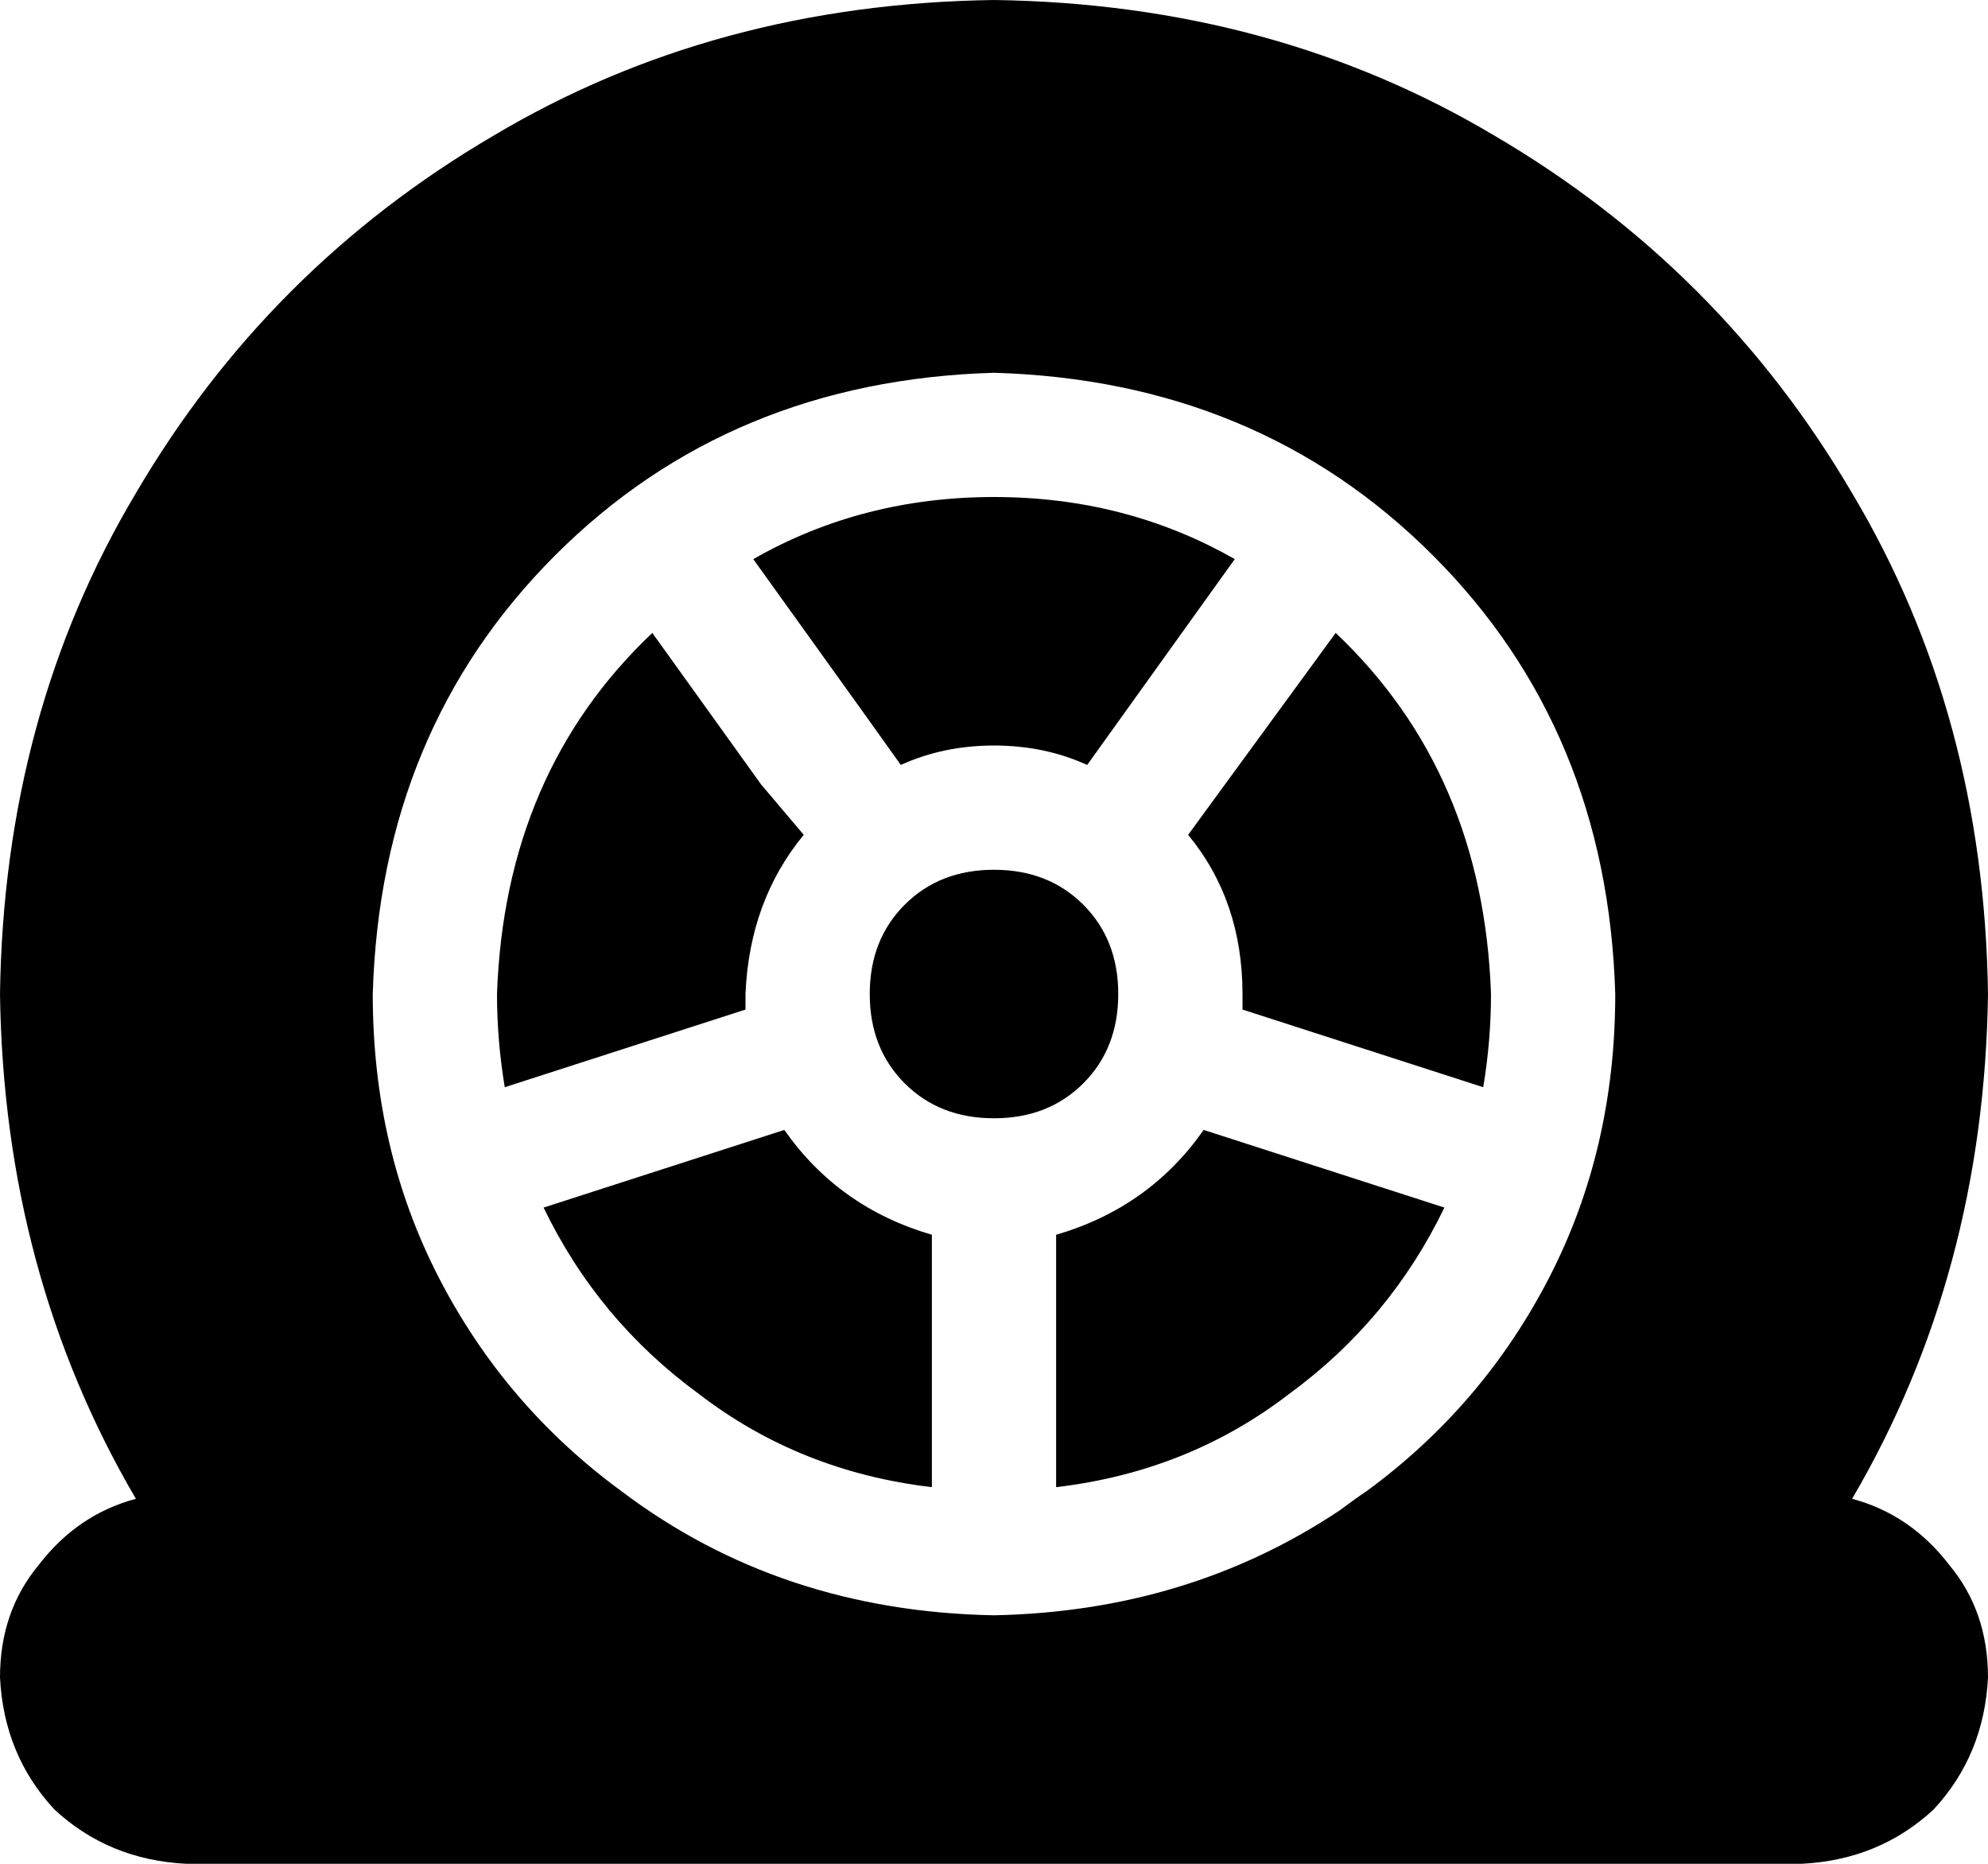 <svg xmlns="http://www.w3.org/2000/svg" viewBox="0 0 512 480">
  <path d="M 256 0 Q 184 1 127 35 L 127 35 L 127 35 Q 69 69 35 127 L 35 127 L 35 127 Q 1 184 0 256 Q 1 328 35 386 Q 20 390 10 403 Q 0 415 0 432 Q 1 452 14 466 Q 28 479 48 480 L 464 480 L 464 480 Q 484 479 498 466 Q 511 452 512 432 Q 512 415 502 403 Q 492 390 477 386 Q 511 328 512 256 Q 511 184 477 127 Q 443 69 385 35 Q 328 1 256 0 L 256 0 Z M 352 384 Q 349 386 345 389 Q 306 415 256 416 Q 201 415 160 384 Q 130 362 113 329 Q 96 296 96 256 Q 98 188 143 143 Q 188 98 256 96 Q 324 98 369 143 Q 414 188 416 256 Q 416 296 399 329 Q 382 362 352 384 L 352 384 Z M 256 288 Q 270 288 279 279 L 279 279 L 279 279 Q 288 270 288 256 Q 288 242 279 233 Q 270 224 256 224 Q 242 224 233 233 Q 224 242 224 256 Q 224 270 233 279 Q 242 288 256 288 L 256 288 Z M 272 383 Q 306 379 332 359 L 332 359 L 332 359 Q 358 340 372 311 L 310 291 L 310 291 Q 296 311 272 318 L 272 383 L 272 383 Z M 382 280 Q 384 268 384 256 Q 382 199 344 163 L 306 215 L 306 215 Q 320 232 320 256 Q 320 258 320 260 L 382 280 L 382 280 Z M 256 192 Q 269 192 280 197 L 318 144 L 318 144 Q 290 128 256 128 Q 222 128 194 144 L 222 183 L 222 183 L 232 197 L 232 197 Q 243 192 256 192 L 256 192 Z M 128 256 Q 128 268 130 280 L 192 260 L 192 260 Q 192 258 192 256 Q 193 232 207 215 L 196 202 L 196 202 L 168 163 L 168 163 Q 130 199 128 256 L 128 256 Z M 140 311 Q 154 340 180 359 L 180 359 L 180 359 Q 206 379 240 383 L 240 318 L 240 318 Q 216 311 202 291 L 140 311 L 140 311 Z" />
</svg>